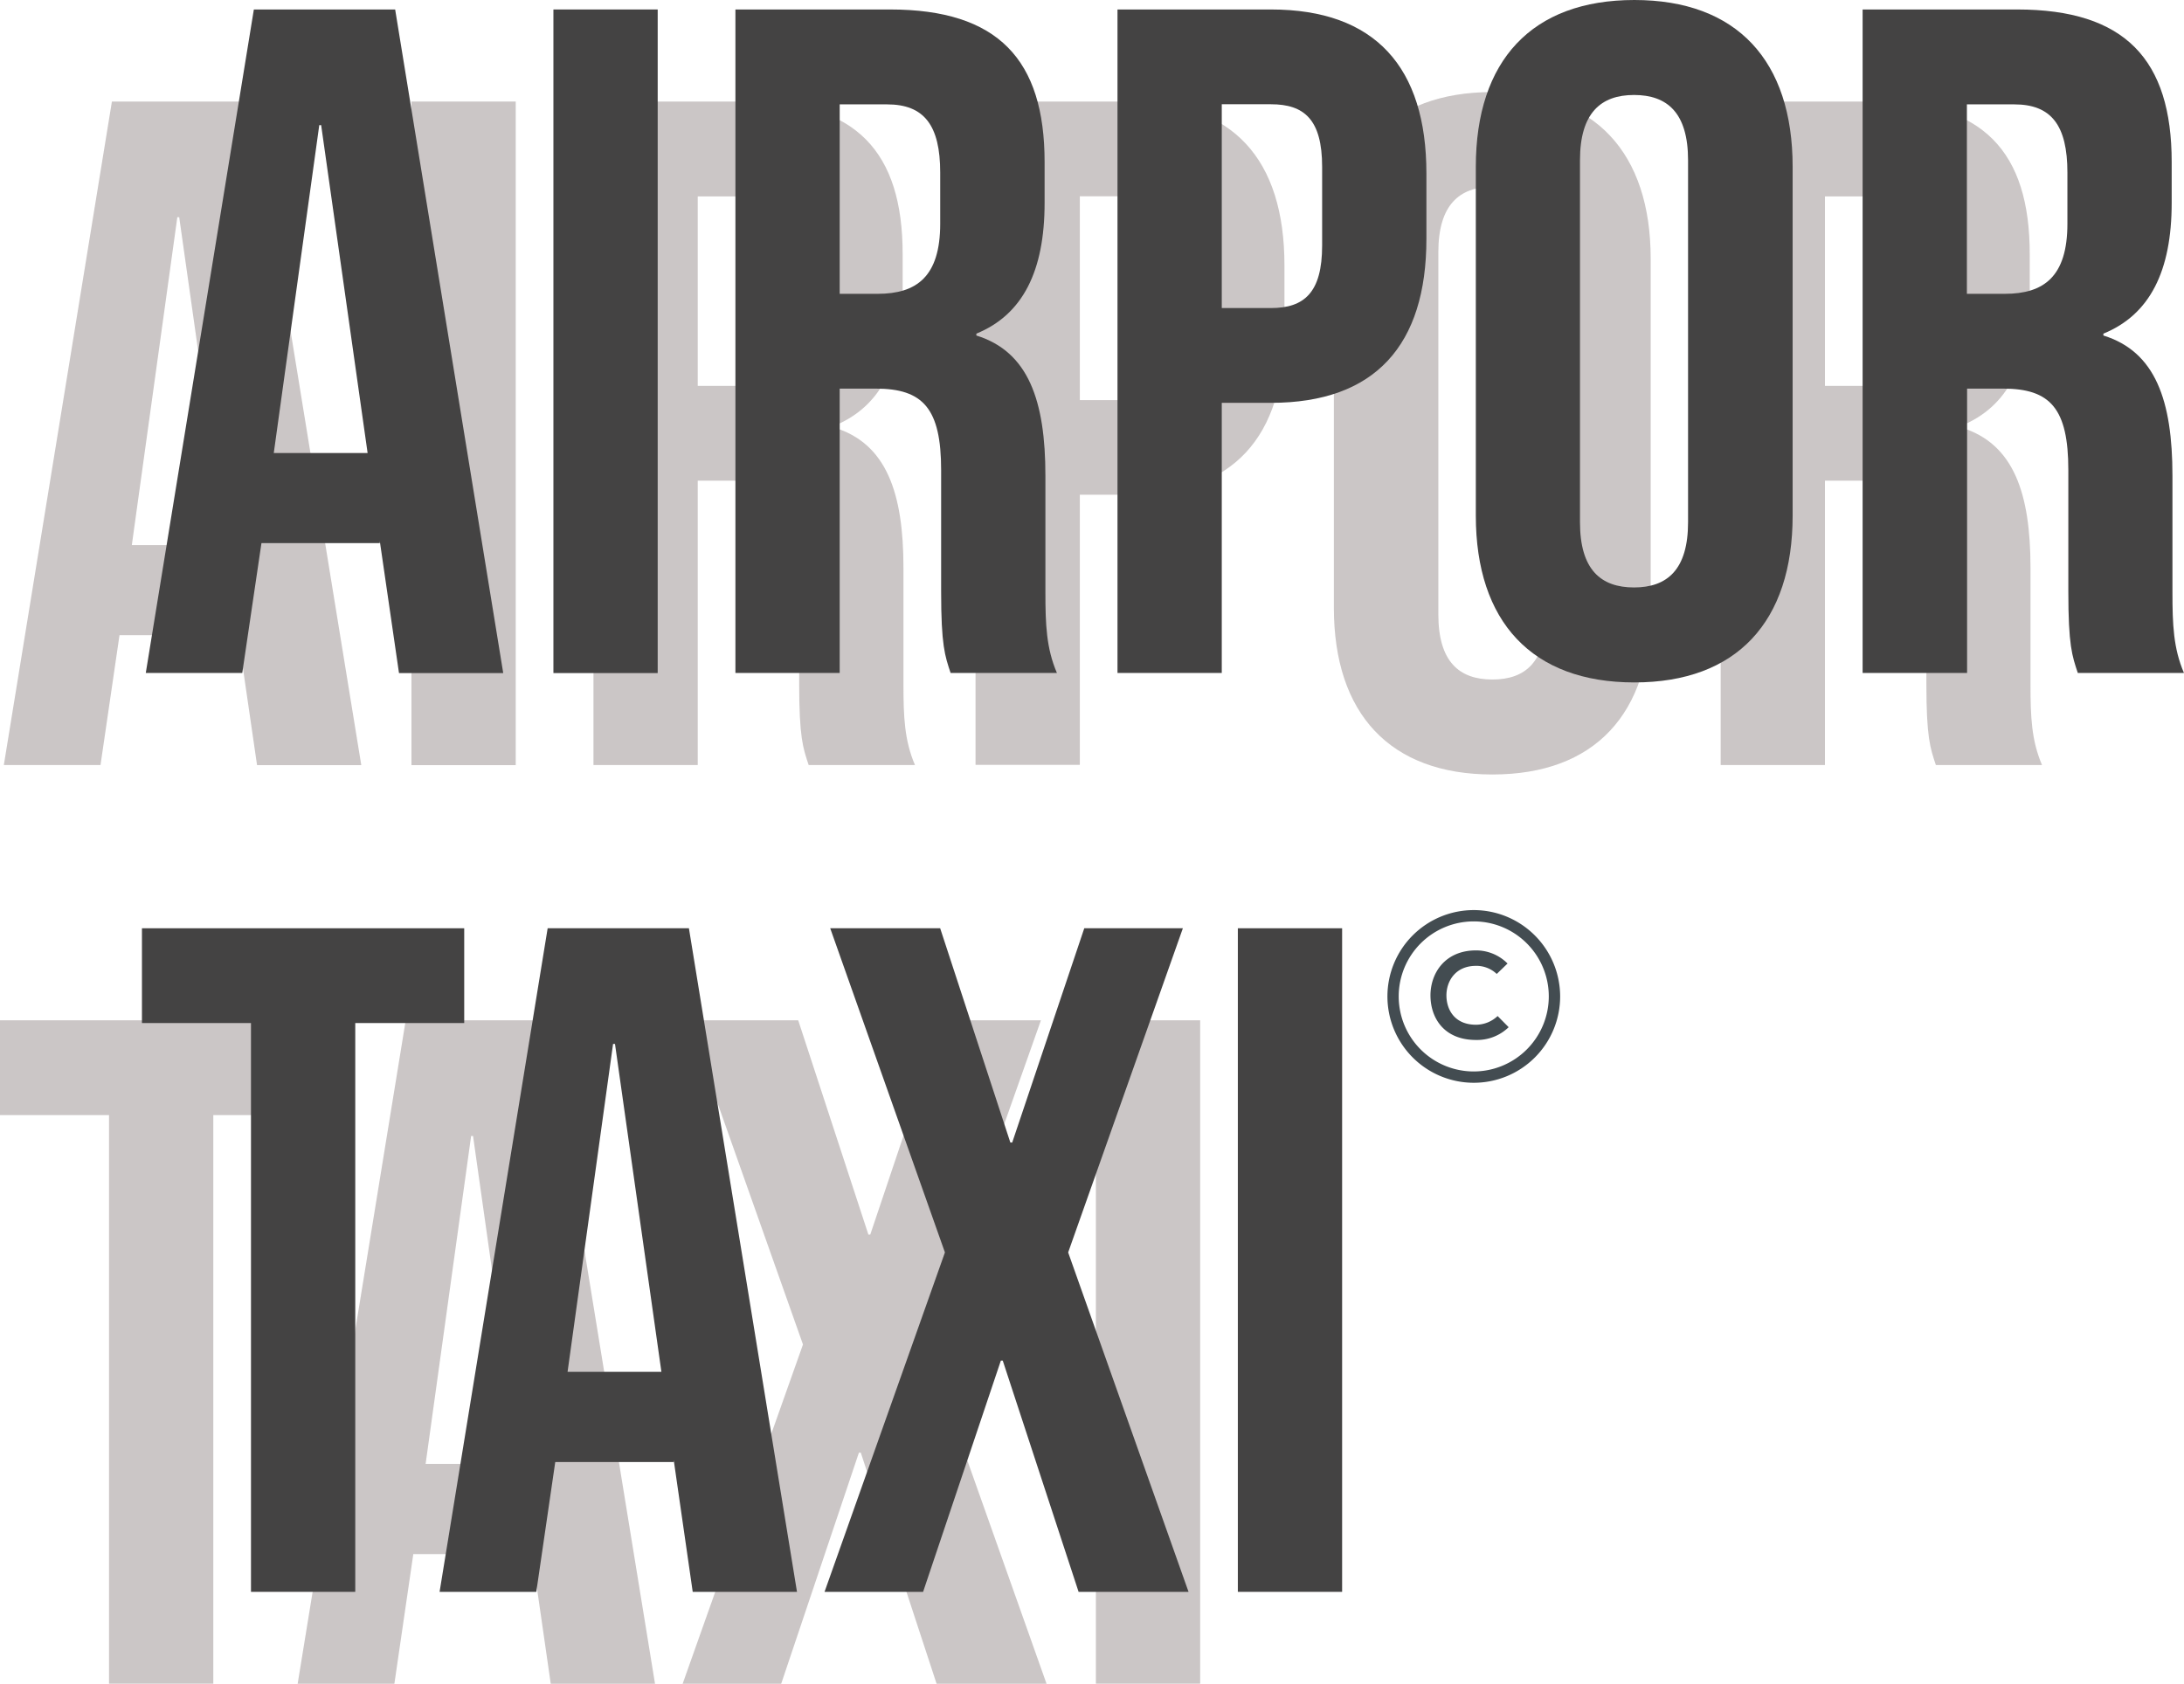 <svg xmlns="http://www.w3.org/2000/svg" viewBox="0 0 569.27 438.97"><defs><style>.cls-1{opacity:0.51;}.cls-2{fill:#998f8f;}.cls-3{fill:#444343;}.cls-4{opacity:0.85;}.cls-5{fill:#222d32;}</style></defs><title>AirPorTAXI</title><g id="Capa_2" data-name="Capa 2"><g id="Capa_1-2" data-name="Capa 1"><g class="cls-1"><path class="cls-2" d="M29.17,26.47H66l28.17,173H67L62,165.09v.5H31.15L26.2,199.44H1ZM58.82,142.11,46.71,56.62h-.49L34.36,142.11Z"/><path class="cls-2" d="M107.25,26.47h27.18v173H107.25Z"/><path class="cls-2" d="M154.69,26.47H195c28.17,0,40.28,13.1,40.28,39.78V76.88c0,17.79-5.69,29.16-17.79,34.1v.49c13.59,4.2,18,17.05,18,36.57v30.4c0,8.4.25,14.58,3,21H210.78c-1.48-4.45-2.47-7.17-2.47-21.25V146.56c0-16.06-4.69-21.25-17.05-21.25h-9.39v74.13H154.69Zm37.07,74.13c10.13,0,16.31-4.45,16.31-18.28V69c0-12.35-4.2-17.79-13.84-17.79H181.87V100.6Z"/><path class="cls-2" d="M254.28,26.47h40c27.18,0,40.52,15.07,40.52,42.75v17c0,27.67-13.34,42.75-40.52,42.75H281.46v70.42H254.28Zm40,77.84c8.65,0,13.34-4,13.34-16.31V67.49c0-12.36-4.69-16.31-13.34-16.31H281.46v53.13Z"/><path class="cls-2" d="M347.68,158.42V67.49C347.68,39.81,362.26,24,389,24s41.26,15.81,41.26,43.49v90.93c0,27.68-14.58,43.49-41.26,43.49S347.68,186.1,347.68,158.42ZM403,160.15V65.76C403,53.4,397.6,48.71,389,48.71s-14.09,4.69-14.09,17.05v94.39c0,12.36,5.44,17,14.09,17S403,172.51,403,160.15Z"/><path class="cls-2" d="M448.5,26.47h40.28c28.17,0,40.28,13.1,40.28,39.78V76.88c0,17.79-5.69,29.16-17.8,34.1v.49c13.6,4.2,18,17.05,18,36.57v30.4c0,8.4.25,14.58,3,21H504.59c-1.48-4.45-2.47-7.17-2.47-21.25V146.56c0-16.06-4.69-21.25-17.05-21.25h-9.39v74.13H448.5Zm37.07,74.13c10.13,0,16.31-4.45,16.31-18.28V69c0-12.35-4.21-17.79-13.84-17.79H475.68V100.6Z"/><path class="cls-2" d="M28.42,290.71H0V266H84v24.71H55.6V439H28.42Z"/><path class="cls-2" d="M105.75,266h36.82l28.17,173H143.56l-4.95-34.35v.5H107.73L102.79,439H77.58ZM135.4,381.64l-12.1-85.49h-.5l-11.86,85.49Z"/><path class="cls-2" d="M209.3,350.51,179.4,266h28.66l18.29,55.85h.49L245.62,266h25.7l-29.9,84.51L272.8,439H244.14l-19.77-60.29h-.49L203.61,439H177.92Z"/><path class="cls-2" d="M285.65,266h27.18V439H285.65Z"/></g><path class="cls-3" d="M66.17,2.47H103l28.17,173H104L99,141.09v.5H68.15l-5,33.85H38ZM95.82,118.11,83.71,32.62h-.49L71.36,118.11Z"/><path class="cls-3" d="M144.25,2.47h27.18v173H144.25Z"/><path class="cls-3" d="M191.69,2.47H232c28.17,0,40.28,13.1,40.28,39.78V52.88c0,17.79-5.69,29.16-17.79,34.1v.49c13.59,4.2,18,17,18,36.57v30.4c0,8.4.25,14.58,3,21H247.78c-1.48-4.45-2.47-7.17-2.47-21.25V122.56c0-16.06-4.69-21.25-17.05-21.25h-9.39v74.13H191.69ZM228.76,76.6c10.13,0,16.31-4.45,16.31-18.28V45c0-12.35-4.2-17.79-13.84-17.79H218.87V76.6Z"/><path class="cls-3" d="M291.28,2.47h40c27.18,0,40.52,15.07,40.52,42.75V62.27c0,27.67-13.34,42.75-40.52,42.75H318.46v70.42H291.28Zm40,77.84c8.65,0,13.34-4,13.34-16.31V43.49c0-12.36-4.69-16.31-13.34-16.31H318.46V80.31Z"/><path class="cls-3" d="M384.68,134.42V43.49C384.68,15.81,399.26,0,426,0s41.26,15.81,41.26,43.49v90.93c0,27.68-14.58,43.49-41.26,43.49S384.68,162.1,384.68,134.42ZM440,136.15V41.76c0-12.36-5.43-17-14.08-17s-14.09,4.69-14.09,17v94.39c0,12.36,5.44,17,14.09,17S440,148.51,440,136.15Z"/><path class="cls-3" d="M485.5,2.47h40.28c28.17,0,40.28,13.1,40.28,39.78V52.88c0,17.79-5.69,29.16-17.8,34.1v.49c13.6,4.2,18,17,18,36.57v30.4c0,8.4.25,14.58,3,21H541.59c-1.48-4.45-2.47-7.17-2.47-21.25V122.56c0-16.06-4.69-21.25-17-21.25h-9.39v74.13H485.5ZM522.57,76.6c10.13,0,16.31-4.45,16.31-18.28V45c0-12.35-4.21-17.79-13.84-17.79H512.68V76.6Z"/><path class="cls-3" d="M65.42,266.71H37V242h84v24.71H92.6V415H65.42Z"/><path class="cls-3" d="M142.75,242h36.82l28.17,173H180.56l-4.95-34.35v.5H144.73L139.79,415H114.58ZM172.4,357.64l-12.1-85.49h-.5l-11.86,85.49Z"/><path class="cls-3" d="M246.3,326.51,216.4,242h28.66l18.29,55.85h.49L282.62,242h25.7l-29.9,84.51L309.8,415H281.14l-19.77-60.29h-.49L240.61,415H214.92Z"/><path class="cls-3" d="M322.65,242h27.18V415H322.65Z"/><g class="cls-4"><path class="cls-5" d="M384.15,237.26a22.51,22.51,0,1,0,22.51,22.51A22.54,22.54,0,0,0,384.15,237.26Zm0,42.07a19.56,19.56,0,1,1,19.55-19.56A19.59,19.59,0,0,1,384.15,279.33Z"/><path class="cls-5" d="M384.73,267.15c-5.54,0-7.68-3.87-7.71-7.58s2.3-7.77,7.71-7.77a7.67,7.67,0,0,1,5.4,2.11l2.82-2.72a11.54,11.54,0,0,0-8.22-3.42c-8.09,0-11.9,5.95-11.87,11.8s3.55,11.55,11.87,11.55a11.82,11.82,0,0,0,8.51-3.33l-2.88-2.91A8.25,8.25,0,0,1,384.73,267.15Z"/></g></g></g></svg>